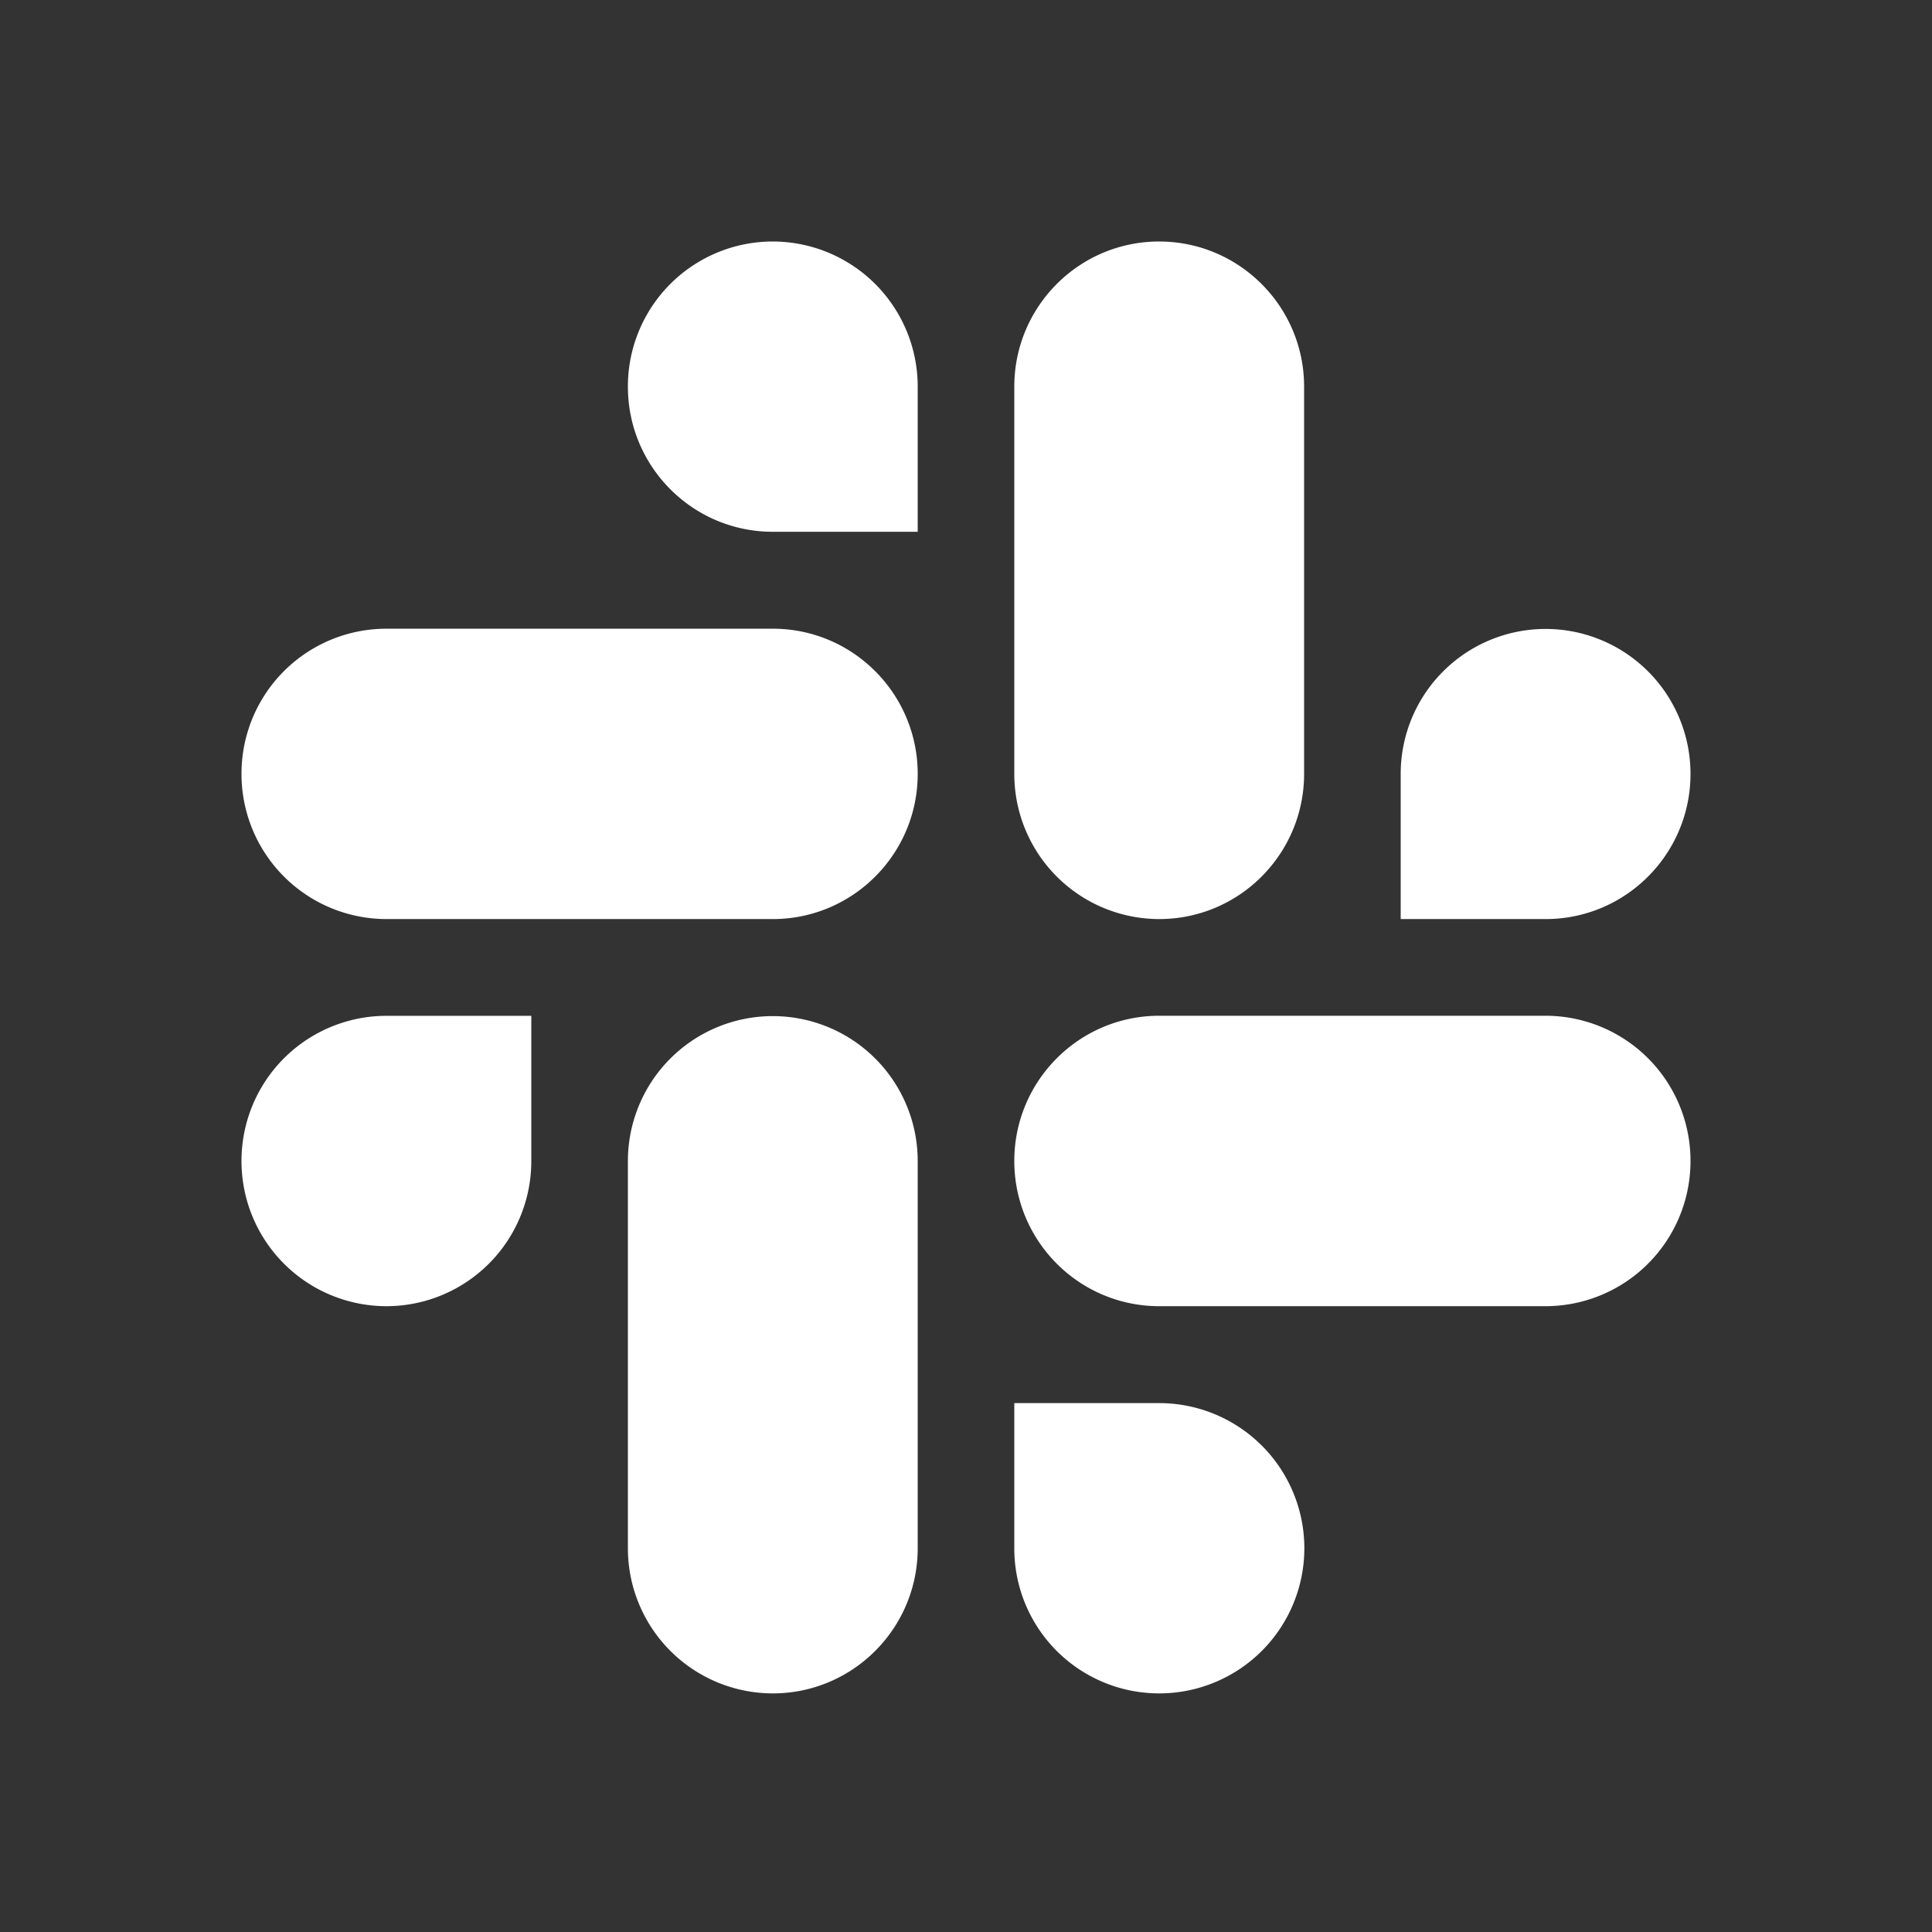 <?xml version="1.0" encoding="utf-8"?>
<svg fill="#FFFFFF" viewBox="0 0 24 24" xmlns="http://www.w3.org/2000/svg">
<rect x="0" y="0" width="24" height="24" fill="#333333" stroke="none"/>
<path _ngcontent-ng-c1909134112="" clip-rule="evenodd" d="M9.6 3a1.8 1.8 0 0 0-1.8 1.803c0 .995.805 1.803 1.8 1.803h1.8V4.804A1.802 1.802 0 0 0 9.6 3Zm0 4.81H4.8A1.8 1.8 0 0 0 3 9.613a1.802 1.802 0 0 0 1.8 1.804h4.8c.994 0 1.8-.808 1.8-1.803 0-.996-.806-1.804-1.8-1.804Z" fill="#FFFFFF" fill-rule="evenodd" style="color: inherit"/>
<path _ngcontent-ng-c1909134112="" clip-rule="evenodd" d="M21 9.613a1.8 1.8 0 1 0-3.6 0v1.804h1.8c.995 0 1.8-.808 1.8-1.804Zm-4.8 0v-4.81c0-.994-.805-1.802-1.8-1.803-.995 0-1.8.808-1.8 1.803v4.81a1.802 1.802 0 0 0 1.8 1.804c.994 0 1.8-.808 1.8-1.804Z" fill="#FFFFFF" fill-rule="evenodd" style="color: inherit"/>
<path _ngcontent-ng-c1909134112="" clip-rule="evenodd" d="M14.4 21.036a1.802 1.802 0 0 0 0-3.606h-1.8v1.803a1.8 1.8 0 0 0 1.8 1.803Zm0-4.81h4.8a1.802 1.802 0 0 0 1.8-1.803 1.802 1.802 0 0 0-1.8-1.805h-4.8c-.995.001-1.8.809-1.8 1.804s.804 1.803 1.8 1.804Z" fill="#FFFFFF" fill-rule="evenodd" style="color: inherit"/>
<path _ngcontent-ng-c1909134112="" clip-rule="evenodd" d="M3 14.422a1.802 1.802 0 0 0 1.8 1.804 1.801 1.801 0 0 0 1.8-1.803v-1.804H4.8A1.801 1.801 0 0 0 3 14.422Zm4.8 0v4.81a1.802 1.802 0 0 0 1.8 1.804c.994 0 1.8-.808 1.8-1.803v-4.81a1.8 1.8 0 1 0-3.6-.001Z" fill="#FFFFFF" fill-rule="evenodd" style="color: inherit"/>
</svg>